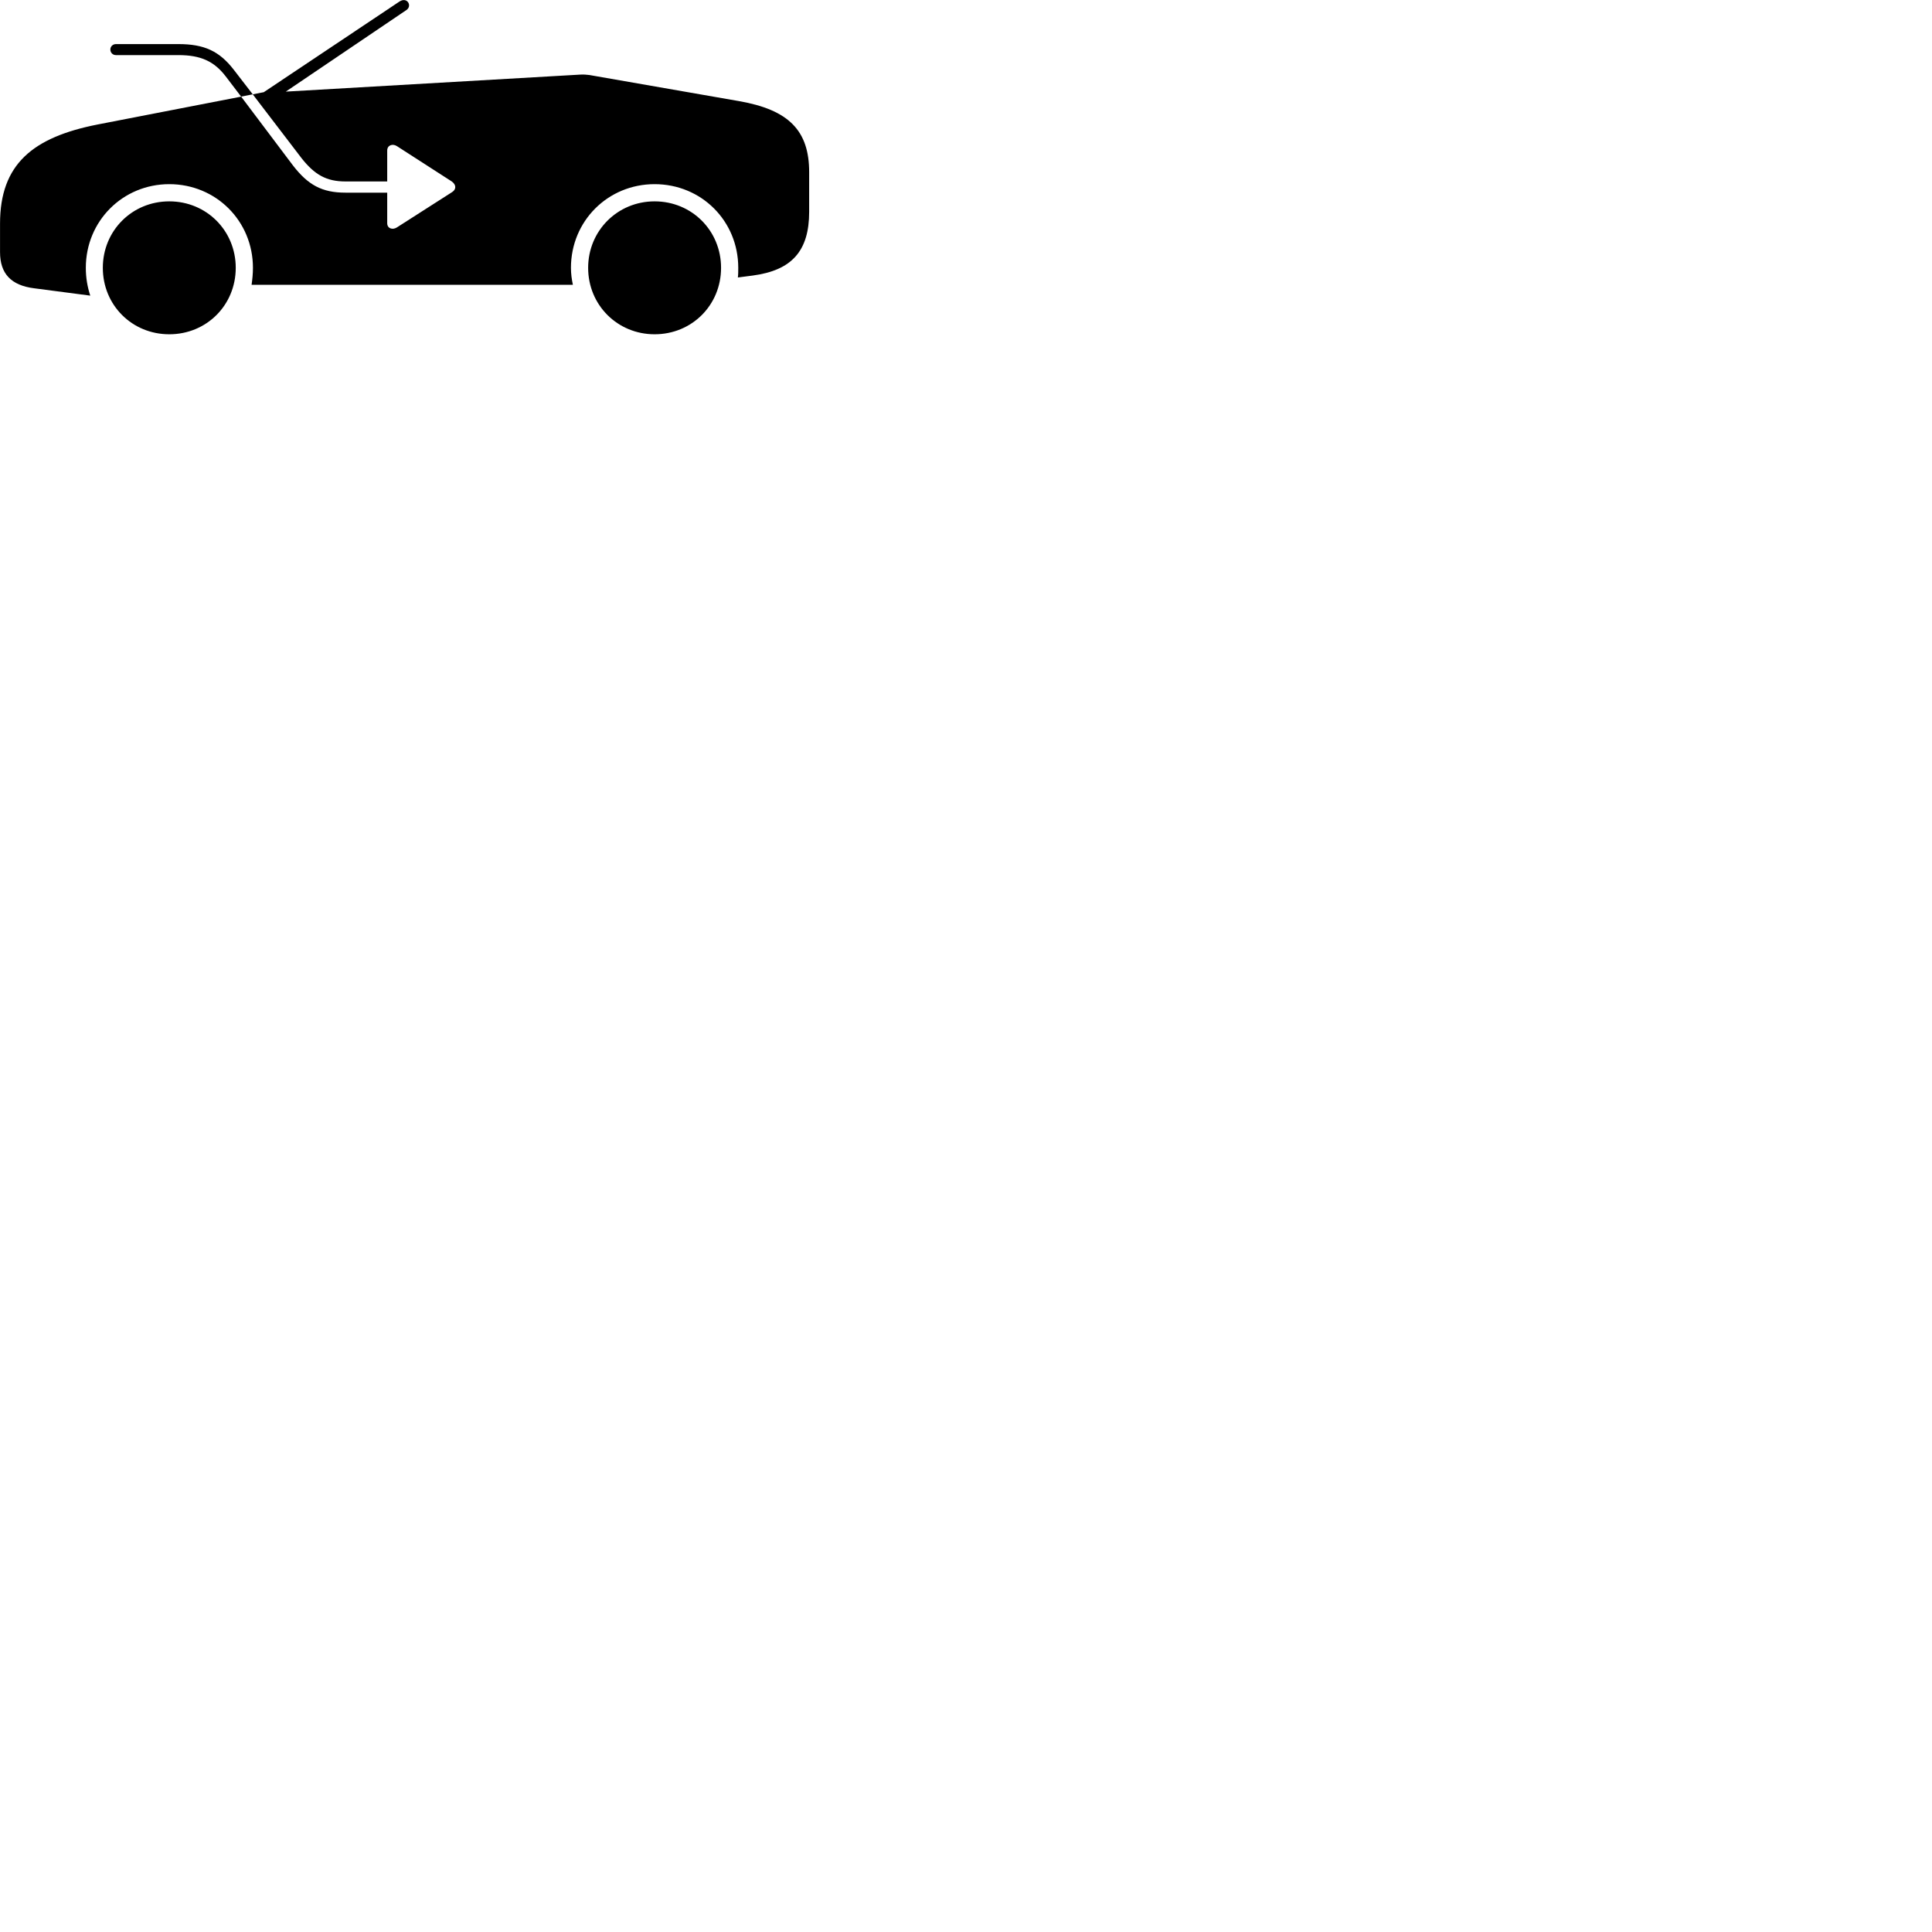 
        <svg xmlns="http://www.w3.org/2000/svg" viewBox="0 0 100 100">
            <path d="M6.002 2.852H9.232C10.392 2.852 11.082 3.172 11.682 3.952L12.482 5.002L5.062 6.442C1.692 7.102 0.002 8.502 0.002 11.572V13.052C0.002 14.162 0.572 14.772 1.772 14.922L4.672 15.302C4.522 14.842 4.442 14.372 4.442 13.862C4.442 11.442 6.352 9.532 8.762 9.532C11.182 9.532 13.092 11.442 13.092 13.862C13.092 14.172 13.062 14.452 13.022 14.742H29.652C29.592 14.452 29.552 14.172 29.552 13.862C29.552 11.442 31.462 9.532 33.882 9.532C36.302 9.532 38.212 11.432 38.212 13.862C38.212 14.032 38.212 14.202 38.192 14.362L38.962 14.262C40.992 13.992 41.882 12.982 41.882 10.962V8.912C41.882 6.762 40.832 5.682 38.242 5.232L30.502 3.882C30.352 3.862 30.202 3.852 30.022 3.862L14.792 4.742L21.032 0.522C21.352 0.312 21.082 -0.188 20.672 0.082L13.652 4.772L13.082 4.882L15.612 8.192C16.292 9.052 16.902 9.392 17.882 9.392H20.042V7.792C20.042 7.512 20.322 7.422 20.542 7.562L23.382 9.392C23.622 9.562 23.622 9.802 23.402 9.942L20.542 11.772C20.322 11.912 20.042 11.832 20.042 11.552V9.972H17.882C16.662 9.972 15.942 9.572 15.162 8.562L12.482 5.002L13.082 4.882L12.102 3.612C11.352 2.642 10.572 2.282 9.232 2.282H6.002C5.832 2.282 5.712 2.412 5.712 2.562C5.712 2.722 5.832 2.852 6.002 2.852ZM8.762 17.302C10.692 17.302 12.202 15.792 12.202 13.862C12.202 11.942 10.692 10.422 8.762 10.422C6.832 10.422 5.322 11.942 5.322 13.862C5.322 15.792 6.832 17.302 8.762 17.302ZM33.882 17.302C35.812 17.302 37.322 15.792 37.322 13.862C37.322 11.942 35.812 10.422 33.882 10.422C31.962 10.422 30.442 11.942 30.442 13.862C30.442 15.792 31.962 17.302 33.882 17.302Z" />
        </svg>
    